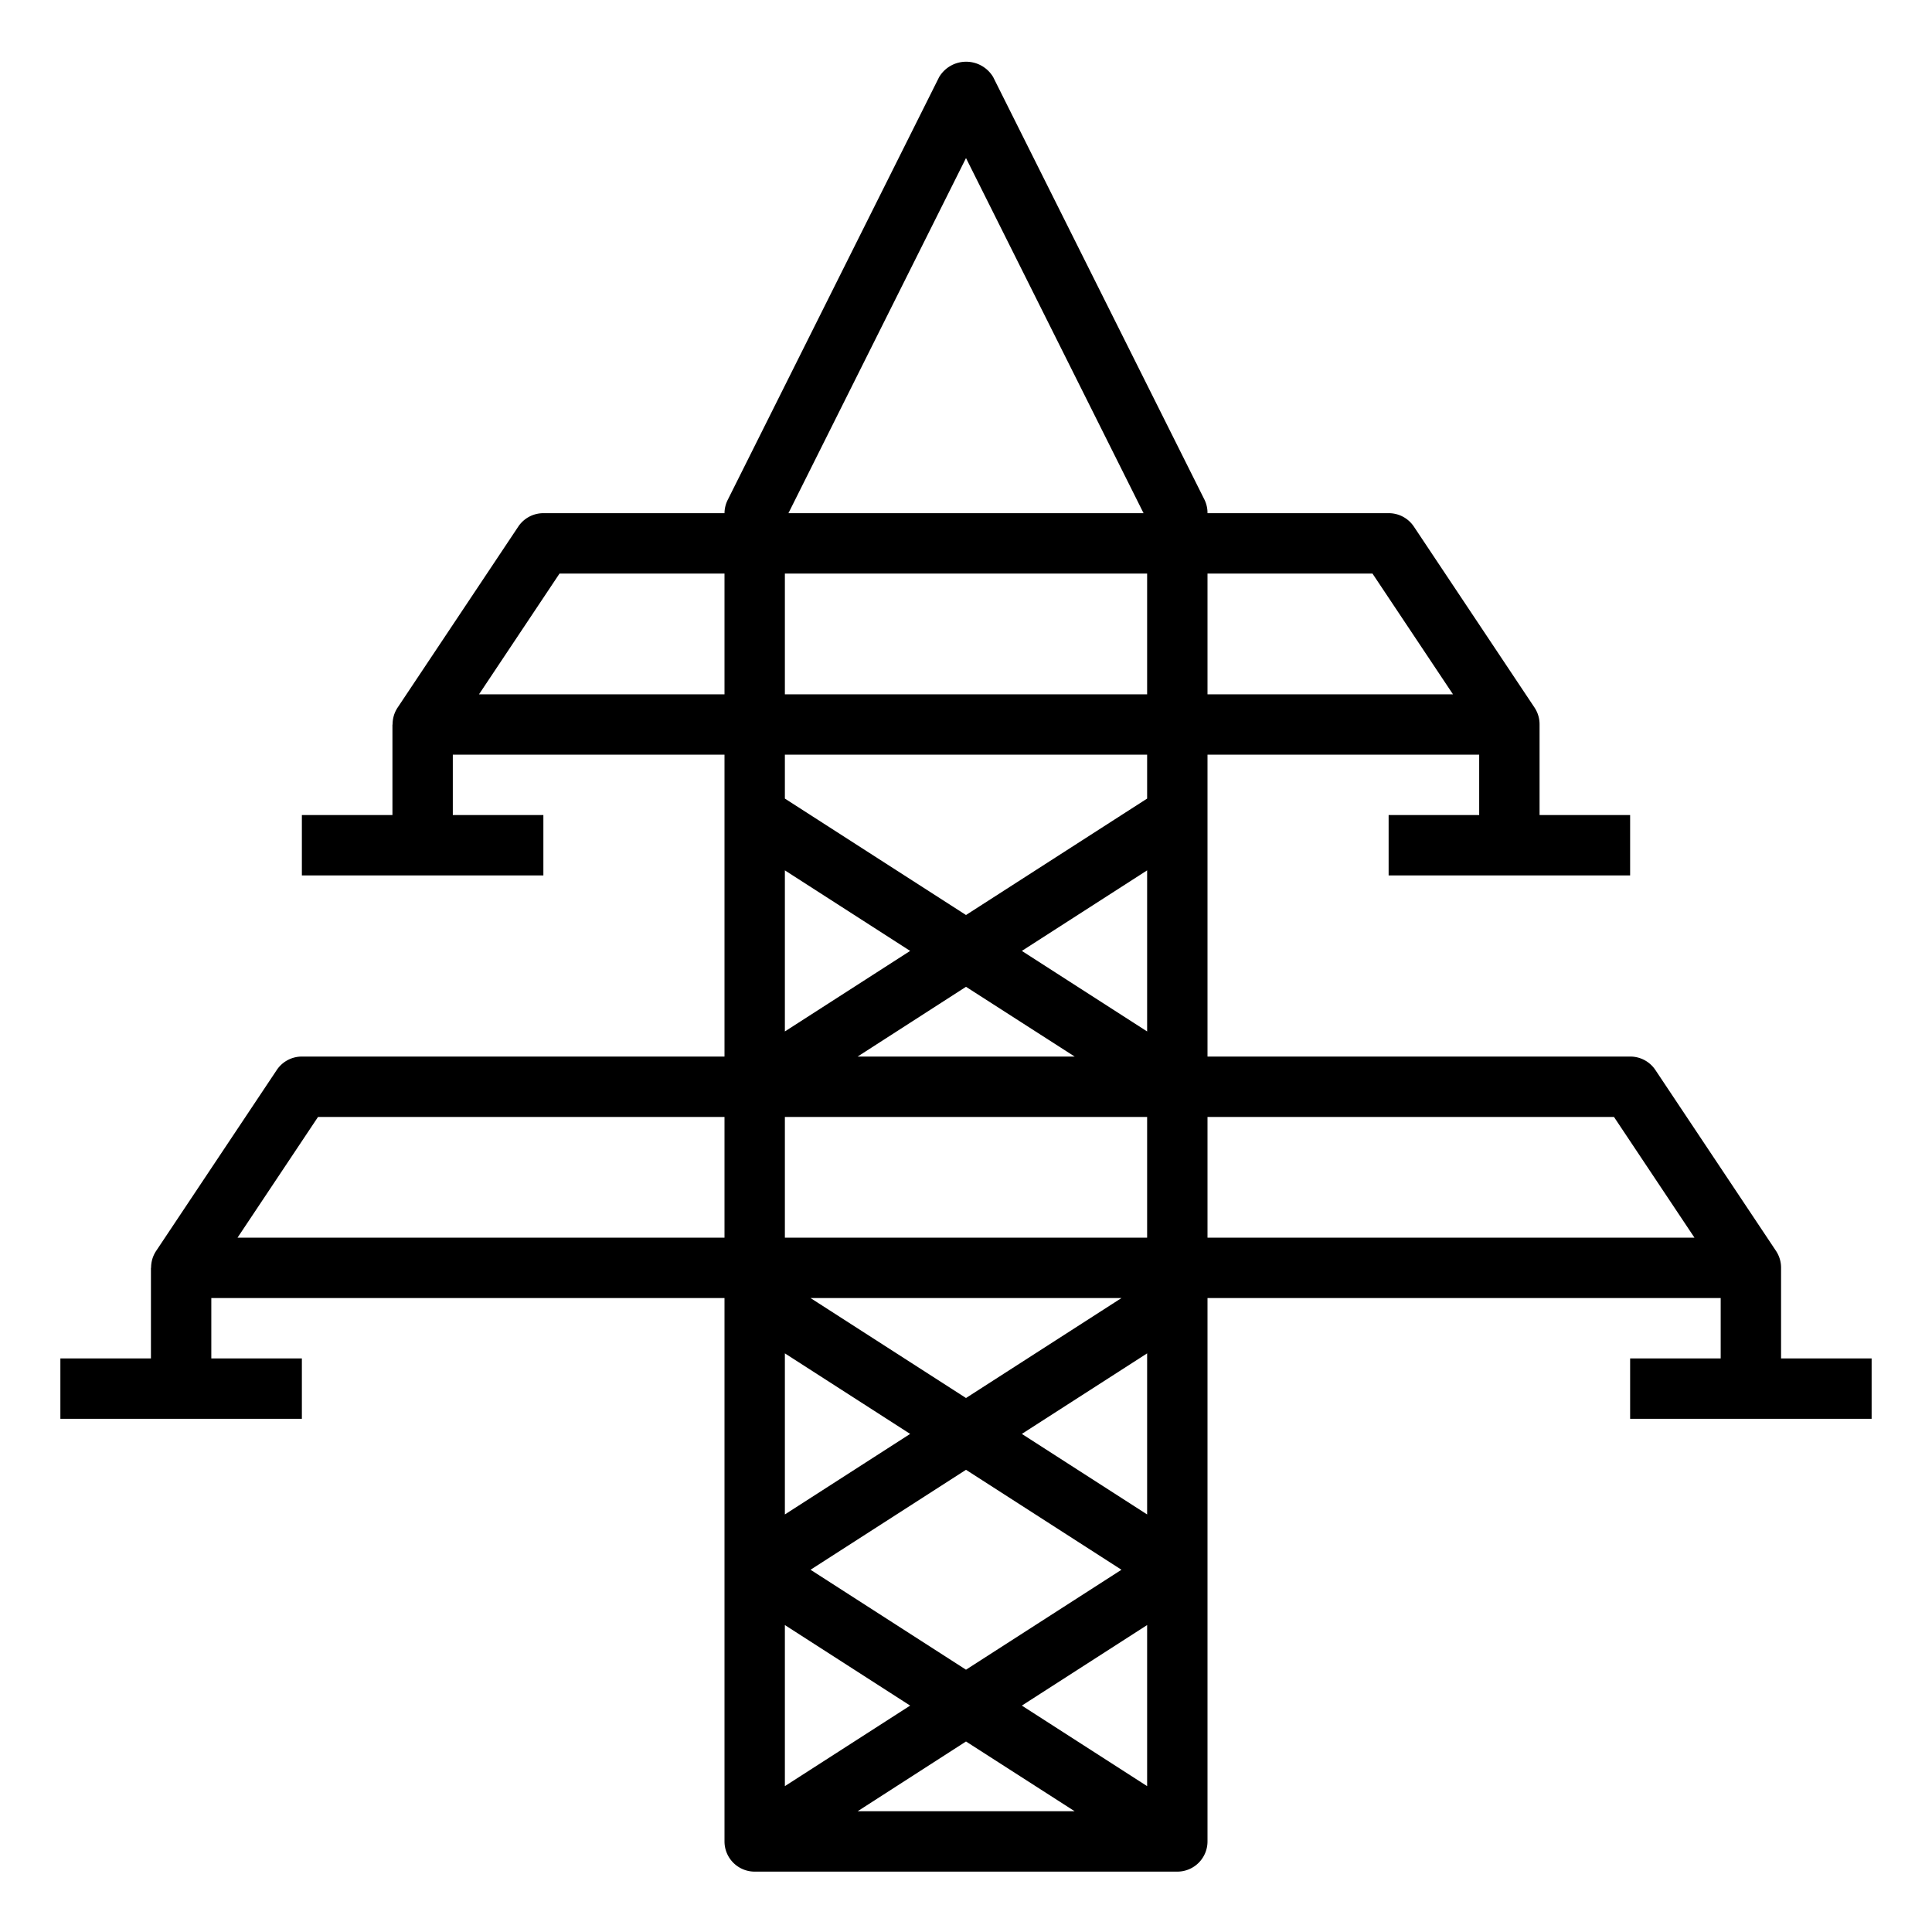<svg xmlns="http://www.w3.org/2000/svg" viewBox="0 0 64 64" x="0px" y="0px"><g data-name="Electric Tower"><path d="M59,45V42H59a1,1,0,0,0-.163-.555l-4-6A1,1,0,0,0,54,35H40V25h9v2H46v2h8V27H51V24H51a1,1,0,0,0-.163-.555l-4-6A1,1,0,0,0,46,17H40a1,1,0,0,0-.1-.447l-7-14a1.042,1.042,0,0,0-1.79,0l-7,14A1,1,0,0,0,24,17H18a1,1,0,0,0-.832.445l-4,6a1,1,0,0,0-.163.555H13v3H10v2h8V27H15V25h9V35H10a1,1,0,0,0-.832.445l-4,6A1,1,0,0,0,5.005,42H5v3H2v2h8V45H7V43H24V61a1,1,0,0,0,1,1H39a1,1,0,0,0,1-1V43H57v2H54v2h8V45Zm-33-.168L30.15,47.5,26,50.168ZM26.85,43h10.3L32,46.311ZM32,48.689,37.15,52,32,55.311,26.85,52Zm-6,5.143L30.15,56.5,26,59.168Zm6,3.857L35.6,60h-7.19ZM33.85,56.5,38,53.832v5.336Zm0-9L38,44.832v5.336ZM26,41V37H38v4ZM35.6,35h-7.19L32,32.689ZM33.85,31.5,38,28.832v5.336ZM26,34.168V28.832L30.15,31.5ZM45.465,19l2.667,4H40V19ZM38,19v4H26V19ZM32,5.236,37.882,17H26.118ZM15.868,23l2.667-4H24v4ZM38,25v1.454l-6,3.857-6-3.857V25ZM7.868,41l2.667-4H24v4ZM40,41V37H53.465l2.667,4Z"></path></g></svg>